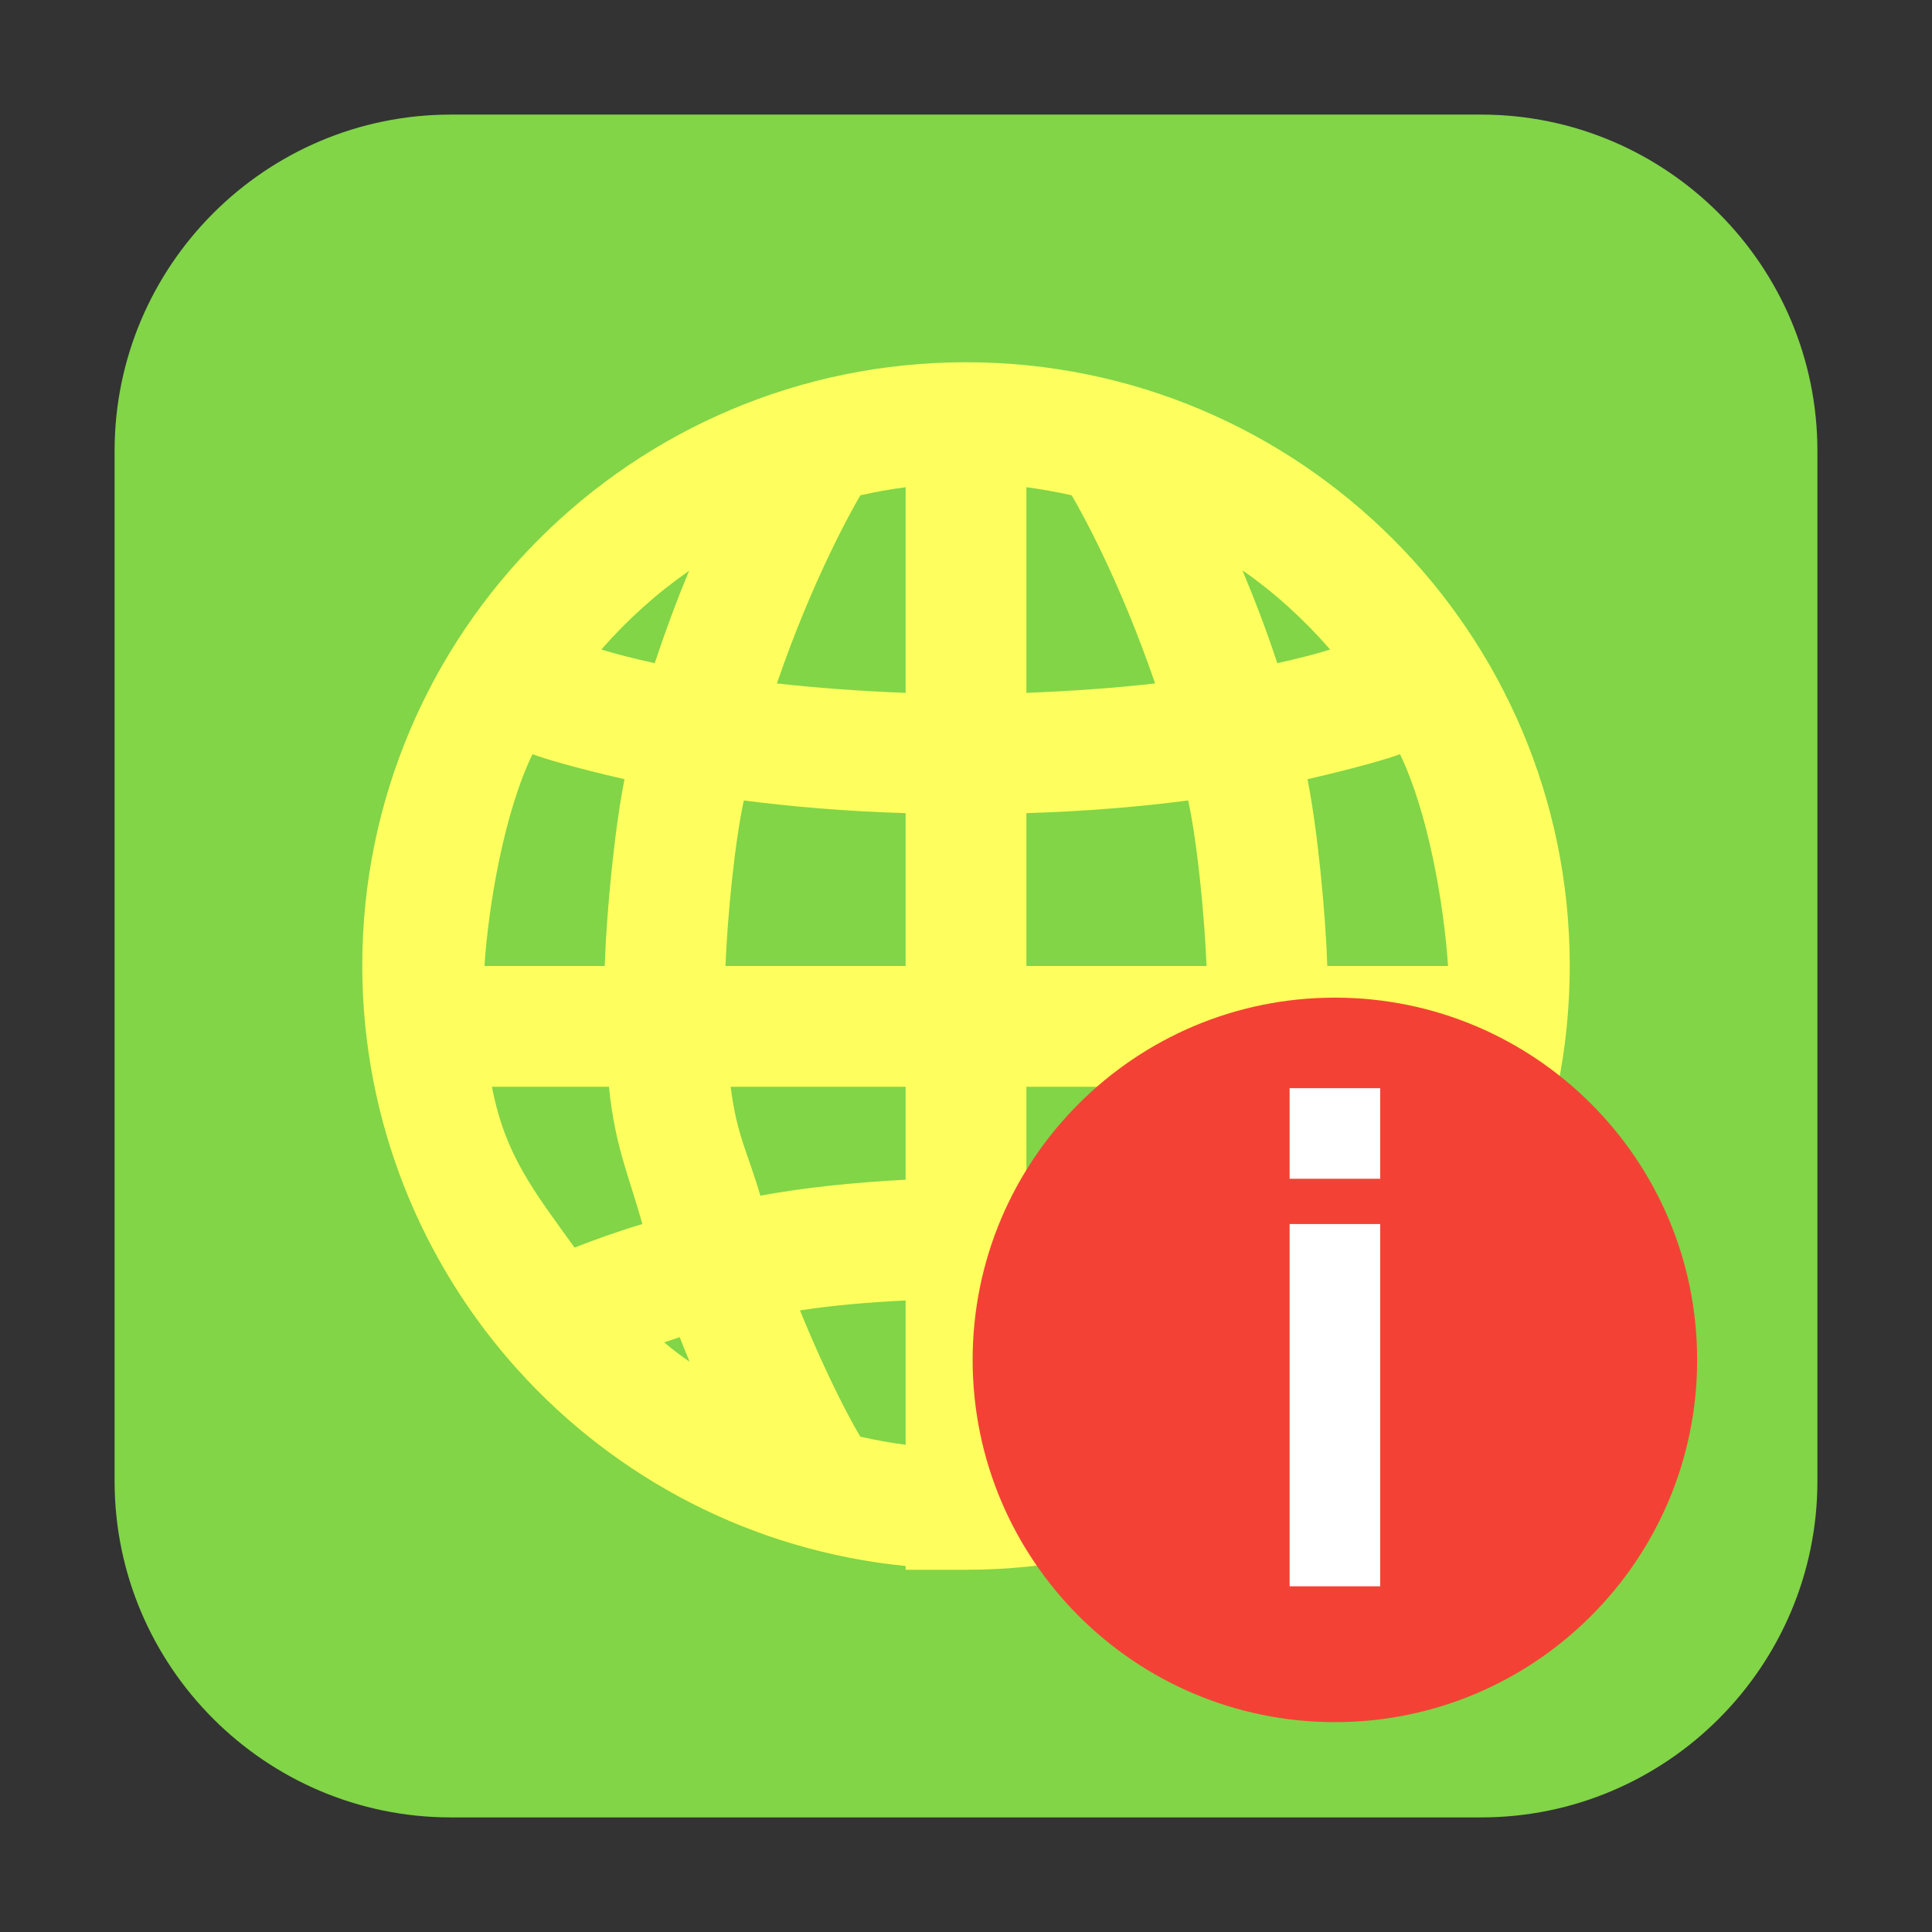 <?xml version="1.0" encoding="UTF-8"?>
<svg xmlns="http://www.w3.org/2000/svg" xmlns:xlink="http://www.w3.org/1999/xlink" width="16pt" height="16pt" viewBox="0 0 16 16" version="1.1">
<rect x="0" y="0" width="16" height="16" fill="#333333" stroke="none"/>
<g id="surface1">
<path style=" stroke:none;fill-rule:evenodd;fill:rgb(50.588%,83.529%,27.843%);fill-opacity:1;" d="M 3.734 0.949 L 12.266 0.949 C 13.801 0.949 15.051 2.199 15.051 3.734 L 15.051 12.266 C 15.051 13.801 13.801 15.051 12.266 15.051 L 3.734 15.051 C 2.199 15.051 0.949 13.801 0.949 12.266 L 0.949 3.734 C 0.949 2.199 2.199 0.949 3.734 0.949 Z M 3.734 0.949 "/>
<path style=" stroke:none;fill-rule:nonzero;fill:rgb(99.608%,100%,36.863%);fill-opacity:1;" d="M 8 3 C 5.238 3 3 5.238 3 8 C 3.004 10.566 4.949 12.715 7.5 12.969 L 7.5 13 L 8 13 C 10.762 13 13 10.762 13 8 C 13 5.238 10.762 3 8 3 Z M 8.5 4.035 C 8.625 4.051 8.75 4.074 8.875 4.102 C 8.949 4.227 9.27 4.797 9.566 5.66 C 9.254 5.695 8.895 5.723 8.5 5.738 Z M 7.5 4.035 L 7.5 5.738 C 7.105 5.723 6.746 5.695 6.434 5.66 C 6.73 4.797 7.051 4.23 7.125 4.102 C 7.25 4.074 7.375 4.051 7.5 4.035 Z M 10.289 4.723 C 10.559 4.91 10.801 5.133 11.016 5.379 C 10.906 5.414 10.754 5.453 10.578 5.492 C 10.484 5.207 10.387 4.957 10.289 4.723 Z M 5.707 4.727 C 5.609 4.961 5.516 5.211 5.422 5.492 C 5.242 5.453 5.094 5.414 4.98 5.379 C 5.195 5.133 5.438 4.914 5.707 4.727 Z M 4.41 6.246 C 4.504 6.281 4.746 6.355 5.172 6.453 C 5.09 6.863 5.023 7.547 5.008 8 L 4.012 8 C 4.047 7.477 4.18 6.719 4.41 6.246 Z M 11.594 6.246 C 11.824 6.719 11.957 7.477 11.992 8 L 10.992 8 C 10.977 7.547 10.91 6.863 10.828 6.453 C 11.254 6.355 11.5 6.281 11.594 6.246 Z M 6.16 6.629 C 6.551 6.68 7 6.719 7.5 6.734 L 7.5 8 L 6.008 8 C 6.023 7.613 6.082 6.988 6.16 6.629 Z M 9.84 6.629 C 9.918 6.988 9.977 7.613 9.992 8 L 8.5 8 L 8.5 6.734 C 9 6.719 9.449 6.68 9.84 6.629 Z M 4.074 9 L 5.043 9 C 5.094 9.496 5.199 9.707 5.32 10.137 C 5.098 10.203 4.91 10.273 4.758 10.332 C 4.418 9.859 4.184 9.57 4.074 9 Z M 6.051 9 L 7.5 9 L 7.5 9.77 C 7.059 9.793 6.656 9.836 6.297 9.902 C 6.191 9.539 6.102 9.406 6.051 9 Z M 8.5 9 L 9.949 9 C 9.898 9.406 9.809 9.539 9.703 9.902 C 9.344 9.836 8.941 9.793 8.5 9.77 Z M 10.957 9 L 11.926 9 C 11.816 9.57 11.582 9.859 11.246 10.332 C 11.09 10.273 10.902 10.203 10.68 10.137 C 10.801 9.707 10.906 9.496 10.957 9 Z M 7.5 10.77 L 7.5 11.965 C 7.375 11.949 7.25 11.926 7.125 11.898 C 7.066 11.801 6.867 11.445 6.625 10.852 C 6.887 10.812 7.184 10.785 7.5 10.77 Z M 8.5 10.77 C 8.816 10.785 9.113 10.812 9.375 10.852 C 9.133 11.445 8.934 11.797 8.875 11.898 C 8.75 11.926 8.625 11.949 8.5 11.965 Z M 5.629 11.074 C 5.656 11.145 5.684 11.211 5.711 11.277 C 5.637 11.227 5.566 11.172 5.5 11.117 C 5.543 11.102 5.582 11.09 5.629 11.074 Z M 10.371 11.074 C 10.418 11.09 10.461 11.105 10.504 11.117 C 10.438 11.172 10.363 11.223 10.293 11.273 C 10.32 11.207 10.344 11.145 10.371 11.074 Z M 10.371 11.074 "/>
<path style=" stroke:none;fill-rule:nonzero;fill:rgb(95.294%,25.882%,20.784%);fill-opacity:1;" d="M 14.055 11.262 C 14.055 12.918 12.711 14.262 11.055 14.262 C 9.398 14.262 8.055 12.918 8.055 11.262 C 8.055 9.605 9.398 8.262 11.055 8.262 C 12.711 8.262 14.055 9.605 14.055 11.262 Z M 14.055 11.262 "/>
<path style=" stroke:none;fill-rule:nonzero;fill:rgb(100%,100%,100%);fill-opacity:1;" d="M 10.68 10.137 L 11.43 10.137 L 11.43 13.137 L 10.68 13.137 Z M 10.68 10.137 "/>
<path style=" stroke:none;fill-rule:nonzero;fill:rgb(100%,100%,100%);fill-opacity:1;" d="M 10.68 9.012 L 11.43 9.012 L 11.43 9.762 L 10.68 9.762 Z M 10.68 9.012 "/>
</g>
</svg>
